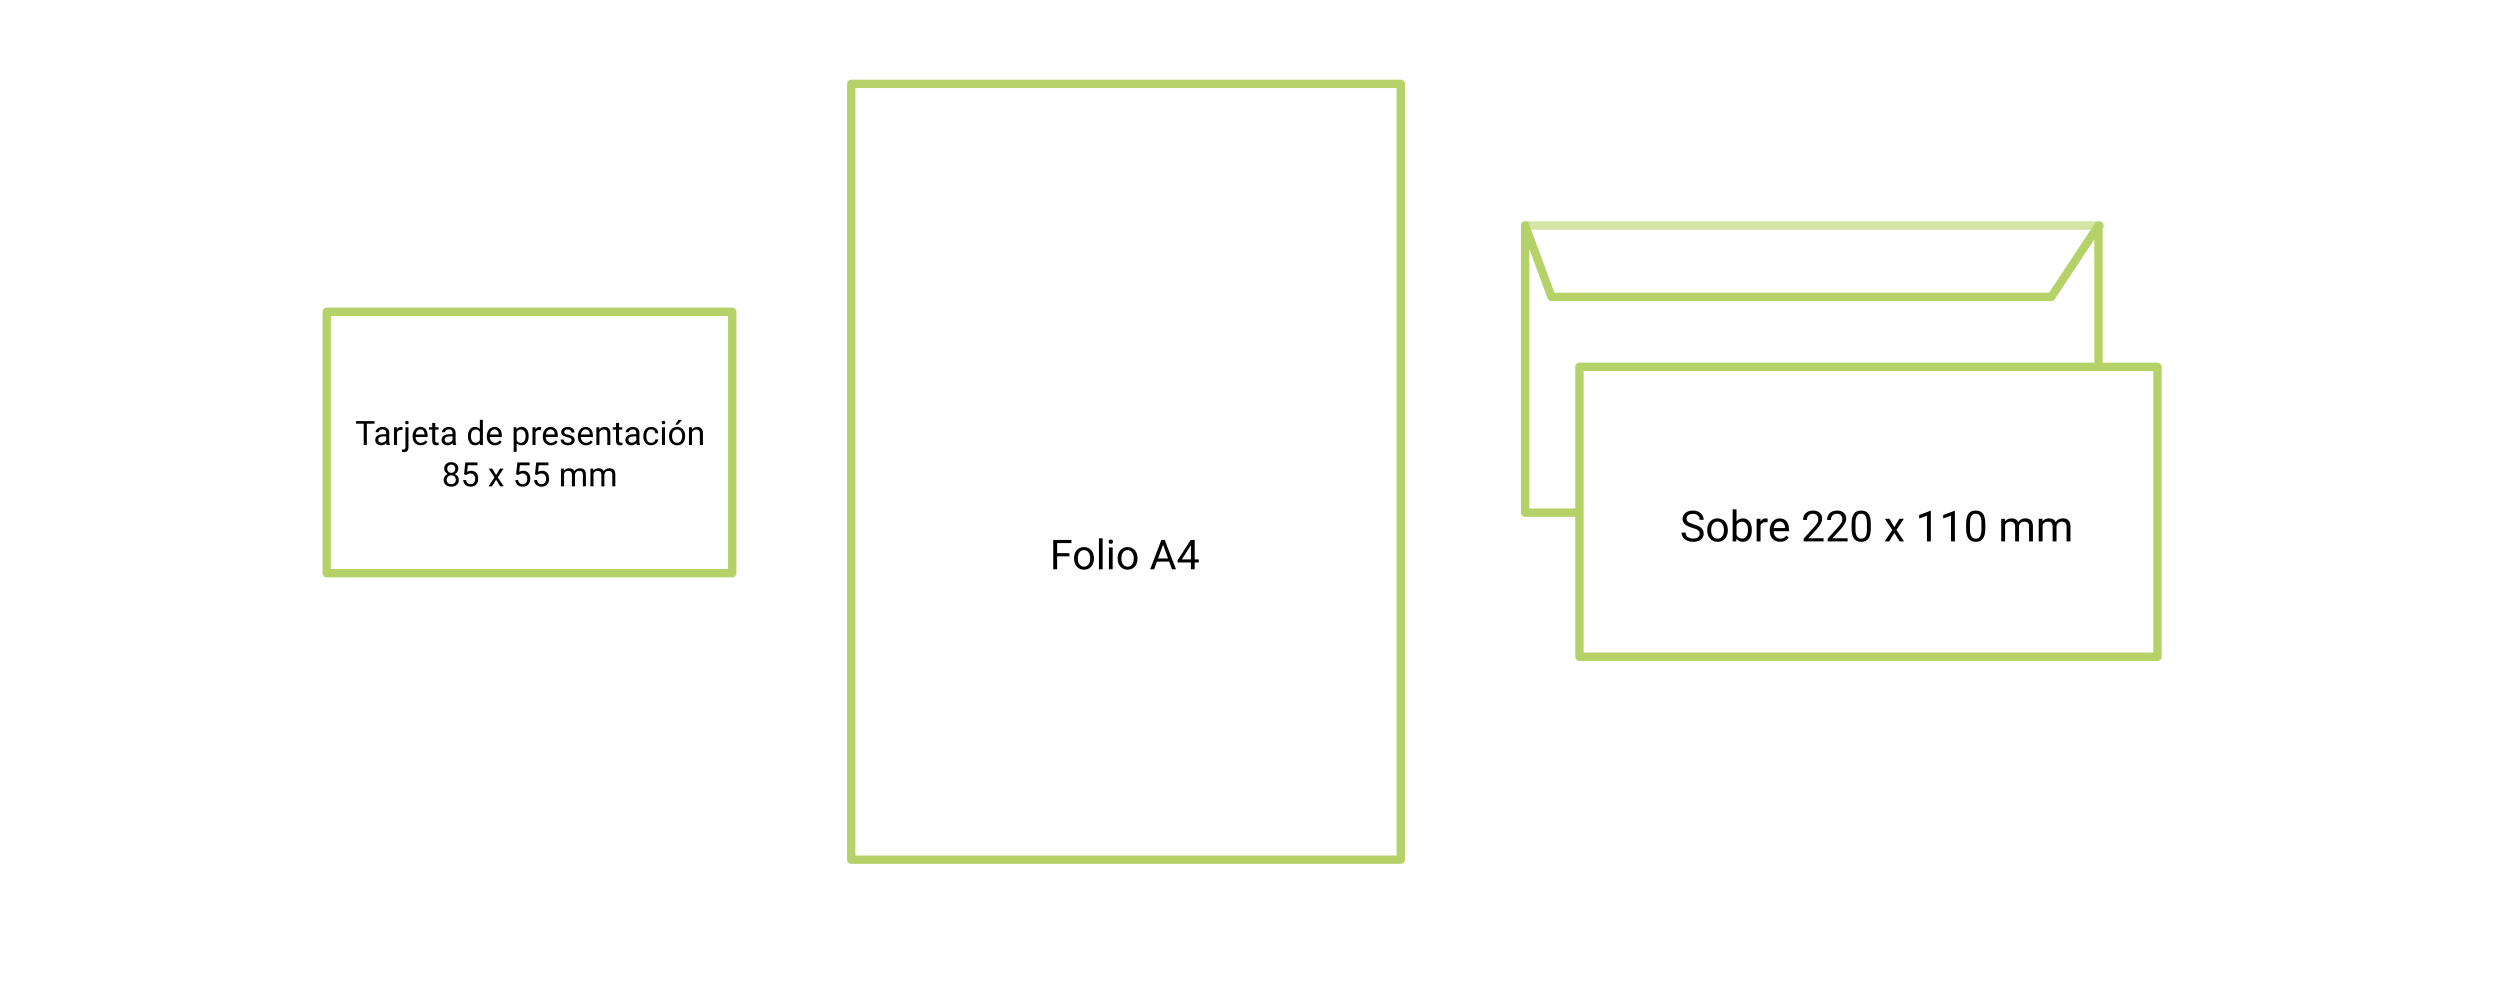 <?xml version="1.0" encoding="UTF-8" standalone="no"?><!DOCTYPE svg PUBLIC "-//W3C//DTD SVG 1.1//EN" "http://www.w3.org/Graphics/SVG/1.1/DTD/svg11.dtd"><svg width="100%" height="100%" viewBox="0 0 894 359" version="1.1" xmlns="http://www.w3.org/2000/svg" xmlns:xlink="http://www.w3.org/1999/xlink" xml:space="preserve" xmlns:serif="http://www.serif.com/" style="fill-rule:evenodd;clip-rule:evenodd;stroke-linecap:round;stroke-linejoin:round;stroke-miterlimit:1.5;"><rect x="-0.549" y="-2.611" width="899.729" height="368.88" style="fill:#fff;"/><g><path d="M133.928,151.513l-2.742,-0l-0,7.611l-1.119,0l-0,-7.611l-2.737,-0l0,-0.92l6.598,-0l-0,0.92Z" style="fill-rule:nonzero;"/><path d="M138.276,159.124c-0.063,-0.125 -0.114,-0.348 -0.153,-0.668c-0.504,0.523 -1.105,0.785 -1.804,0.785c-0.625,0 -1.138,-0.177 -1.539,-0.53c-0.4,-0.354 -0.6,-0.802 -0.6,-1.345c-0,-0.66 0.251,-1.173 0.753,-1.538c0.502,-0.365 1.208,-0.548 2.118,-0.548l1.055,0l-0,-0.498c-0,-0.379 -0.114,-0.68 -0.34,-0.905c-0.227,-0.225 -0.561,-0.337 -1.002,-0.337c-0.387,0 -0.711,0.098 -0.973,0.293c-0.262,0.195 -0.392,0.432 -0.392,0.709l-1.09,-0c-0,-0.316 0.112,-0.622 0.337,-0.917c0.224,-0.295 0.529,-0.528 0.914,-0.7c0.384,-0.172 0.807,-0.258 1.268,-0.258c0.731,-0 1.303,0.183 1.717,0.548c0.414,0.365 0.629,0.868 0.645,1.509l-0,2.918c-0,0.582 0.074,1.045 0.222,1.388l0,0.094l-1.136,0Zm-1.799,-0.826c0.34,-0 0.662,-0.088 0.967,-0.264c0.304,-0.176 0.525,-0.404 0.662,-0.685l-0,-1.301l-0.85,-0c-1.328,-0 -1.992,0.389 -1.992,1.166c-0,0.34 0.113,0.605 0.34,0.797c0.226,0.191 0.517,0.287 0.873,0.287Z" style="fill-rule:nonzero;"/><path d="M143.953,153.757c-0.164,-0.028 -0.342,-0.041 -0.533,-0.041c-0.711,-0 -1.193,0.303 -1.447,0.908l-0,4.5l-1.084,0l-0,-6.34l1.055,0l0.017,0.733c0.356,-0.567 0.859,-0.85 1.512,-0.85c0.211,-0 0.371,0.027 0.48,0.082l0,1.008Z" style="fill-rule:nonzero;"/><path d="M146.069,152.784l-0,7.072c-0,1.219 -0.553,1.829 -1.659,1.829c-0.238,-0 -0.459,-0.035 -0.662,-0.105l0,-0.862c0.125,0.031 0.289,0.047 0.492,0.047c0.243,-0 0.427,-0.066 0.554,-0.197c0.127,-0.131 0.191,-0.358 0.191,-0.683l-0,-7.101l1.084,0Zm-1.196,-1.681c0,-0.172 0.054,-0.32 0.161,-0.443c0.108,-0.123 0.265,-0.184 0.472,-0.184c0.211,-0 0.371,0.06 0.48,0.181c0.11,0.121 0.165,0.27 0.165,0.446c-0,0.175 -0.055,0.322 -0.165,0.439c-0.109,0.117 -0.269,0.176 -0.48,0.176c-0.211,-0 -0.369,-0.059 -0.475,-0.176c-0.105,-0.117 -0.158,-0.264 -0.158,-0.439Z" style="fill-rule:nonzero;"/><path d="M150.445,159.241c-0.859,0 -1.558,-0.282 -2.097,-0.846c-0.539,-0.565 -0.809,-1.32 -0.809,-2.265l0,-0.199c0,-0.629 0.12,-1.191 0.361,-1.685c0.24,-0.494 0.576,-0.881 1.007,-1.16c0.432,-0.279 0.9,-0.419 1.404,-0.419c0.824,-0 1.465,0.271 1.922,0.814c0.457,0.543 0.685,1.321 0.685,2.332l0,0.452l-4.295,-0c0.016,0.625 0.198,1.13 0.548,1.514c0.35,0.385 0.794,0.577 1.333,0.577c0.383,0 0.707,-0.078 0.973,-0.234c0.265,-0.156 0.498,-0.363 0.697,-0.621l0.662,0.516c-0.531,0.816 -1.328,1.224 -2.391,1.224Zm-0.134,-5.683c-0.438,-0 -0.805,0.159 -1.102,0.477c-0.297,0.318 -0.48,0.765 -0.551,1.339l3.176,0l0,-0.082c-0.031,-0.551 -0.18,-0.978 -0.445,-1.28c-0.266,-0.303 -0.625,-0.454 -1.078,-0.454Z" style="fill-rule:nonzero;"/><path d="M155.643,151.249l-0,1.535l1.183,0l0,0.838l-1.183,0l-0,3.937c-0,0.254 0.052,0.445 0.158,0.572c0.105,0.127 0.285,0.19 0.539,0.19c0.125,0 0.297,-0.023 0.516,-0.07l-0,0.874c-0.286,0.077 -0.563,0.116 -0.832,0.116c-0.485,0 -0.85,-0.146 -1.096,-0.439c-0.246,-0.293 -0.369,-0.709 -0.369,-1.248l-0,-3.932l-1.155,0l0,-0.838l1.155,0l-0,-1.535l1.084,0Z" style="fill-rule:nonzero;"/><path d="M162.006,159.124c-0.062,-0.125 -0.113,-0.348 -0.152,-0.668c-0.504,0.523 -1.106,0.785 -1.805,0.785c-0.625,0 -1.138,-0.177 -1.538,-0.53c-0.401,-0.354 -0.601,-0.802 -0.601,-1.345c0,-0.66 0.251,-1.173 0.753,-1.538c0.502,-0.365 1.208,-0.548 2.118,-0.548l1.055,0l0,-0.498c0,-0.379 -0.113,-0.68 -0.34,-0.905c-0.226,-0.225 -0.56,-0.337 -1.002,-0.337c-0.386,0 -0.711,0.098 -0.972,0.293c-0.262,0.195 -0.393,0.432 -0.393,0.709l-1.09,-0c0,-0.316 0.113,-0.622 0.337,-0.917c0.225,-0.295 0.529,-0.528 0.914,-0.7c0.385,-0.172 0.808,-0.258 1.269,-0.258c0.73,-0 1.302,0.183 1.717,0.548c0.414,0.365 0.628,0.868 0.644,1.509l0,2.918c0,0.582 0.074,1.045 0.223,1.388l-0,0.094l-1.137,0Zm-1.799,-0.826c0.34,-0 0.662,-0.088 0.967,-0.264c0.305,-0.176 0.525,-0.404 0.662,-0.685l0,-1.301l-0.85,-0c-1.328,-0 -1.992,0.389 -1.992,1.166c0,0.34 0.114,0.605 0.34,0.797c0.227,0.191 0.518,0.287 0.873,0.287Z" style="fill-rule:nonzero;"/><path d="M167.326,155.901c0,-0.972 0.231,-1.755 0.692,-2.346c0.461,-0.592 1.064,-0.888 1.81,-0.888c0.742,-0 1.33,0.254 1.764,0.762l-0,-3.305l1.084,0l-0,9l-0.996,0l-0.053,-0.68c-0.433,0.532 -1.037,0.797 -1.81,0.797c-0.735,0 -1.333,-0.301 -1.796,-0.902c-0.463,-0.602 -0.695,-1.387 -0.695,-2.356l0,-0.082Zm1.084,0.123c0,0.719 0.149,1.282 0.446,1.688c0.296,0.406 0.707,0.609 1.23,0.609c0.688,0 1.19,-0.308 1.506,-0.926l-0,-2.912c-0.324,-0.597 -0.822,-0.896 -1.494,-0.896c-0.531,-0 -0.946,0.205 -1.242,0.615c-0.297,0.41 -0.446,1.018 -0.446,1.822Z" style="fill-rule:nonzero;"/><path d="M176.988,159.241c-0.859,0 -1.558,-0.282 -2.097,-0.846c-0.539,-0.565 -0.809,-1.32 -0.809,-2.265l0,-0.199c0,-0.629 0.12,-1.191 0.361,-1.685c0.24,-0.494 0.576,-0.881 1.007,-1.16c0.432,-0.279 0.9,-0.419 1.404,-0.419c0.824,-0 1.465,0.271 1.922,0.814c0.457,0.543 0.685,1.321 0.685,2.332l0,0.452l-4.295,-0c0.016,0.625 0.198,1.13 0.548,1.514c0.35,0.385 0.794,0.577 1.333,0.577c0.383,0 0.707,-0.078 0.973,-0.234c0.265,-0.156 0.498,-0.363 0.697,-0.621l0.662,0.516c-0.531,0.816 -1.328,1.224 -2.391,1.224Zm-0.134,-5.683c-0.438,-0 -0.805,0.159 -1.102,0.477c-0.297,0.318 -0.48,0.765 -0.551,1.339l3.176,0l0,-0.082c-0.031,-0.551 -0.18,-0.978 -0.445,-1.28c-0.266,-0.303 -0.625,-0.454 -1.078,-0.454Z" style="fill-rule:nonzero;"/><path d="M189.041,156.024c0,0.965 -0.221,1.743 -0.662,2.332c-0.441,0.59 -1.039,0.885 -1.793,0.885c-0.769,0 -1.375,-0.244 -1.816,-0.732l-0,3.053l-1.084,-0l-0,-8.778l0.99,0l0.053,0.703c0.441,-0.547 1.054,-0.82 1.84,-0.82c0.761,-0 1.364,0.287 1.807,0.861c0.443,0.575 0.665,1.373 0.665,2.397l0,0.099Zm-1.084,-0.123c0,-0.714 -0.152,-1.279 -0.457,-1.693c-0.305,-0.414 -0.723,-0.621 -1.254,-0.621c-0.656,-0 -1.148,0.291 -1.476,0.873l-0,3.029c0.324,0.578 0.82,0.867 1.488,0.867c0.519,0 0.933,-0.206 1.239,-0.618c0.307,-0.412 0.46,-1.024 0.46,-1.837Z" style="fill-rule:nonzero;"/><path d="M193.483,153.757c-0.164,-0.028 -0.342,-0.041 -0.534,-0.041c-0.711,-0 -1.193,0.303 -1.447,0.908l0,4.5l-1.084,0l0,-6.34l1.055,0l0.017,0.733c0.356,-0.567 0.86,-0.85 1.512,-0.85c0.211,-0 0.371,0.027 0.481,0.082l-0,1.008Z" style="fill-rule:nonzero;"/><path d="M196.998,159.241c-0.859,0 -1.558,-0.282 -2.097,-0.846c-0.54,-0.565 -0.809,-1.32 -0.809,-2.265l-0,-0.199c-0,-0.629 0.12,-1.191 0.36,-1.685c0.241,-0.494 0.576,-0.881 1.008,-1.16c0.432,-0.279 0.9,-0.419 1.403,-0.419c0.825,-0 1.465,0.271 1.922,0.814c0.457,0.543 0.686,1.321 0.686,2.332l-0,0.452l-4.295,-0c0.016,0.625 0.198,1.13 0.548,1.514c0.349,0.385 0.794,0.577 1.333,0.577c0.383,0 0.707,-0.078 0.972,-0.234c0.266,-0.156 0.498,-0.363 0.698,-0.621l0.662,0.516c-0.531,0.816 -1.328,1.224 -2.391,1.224Zm-0.135,-5.683c-0.437,-0 -0.804,0.159 -1.101,0.477c-0.297,0.318 -0.481,0.765 -0.551,1.339l3.176,0l-0,-0.082c-0.031,-0.551 -0.18,-0.978 -0.445,-1.28c-0.266,-0.303 -0.625,-0.454 -1.079,-0.454Z" style="fill-rule:nonzero;"/><path d="M204.416,157.442c0,-0.293 -0.11,-0.52 -0.331,-0.682c-0.221,-0.162 -0.605,-0.302 -1.154,-0.419c-0.549,-0.117 -0.985,-0.258 -1.307,-0.422c-0.322,-0.164 -0.56,-0.359 -0.715,-0.586c-0.154,-0.227 -0.231,-0.496 -0.231,-0.809c-0,-0.519 0.22,-0.959 0.659,-1.318c0.44,-0.359 1.001,-0.539 1.685,-0.539c0.718,-0 1.301,0.186 1.749,0.557c0.447,0.371 0.671,0.845 0.671,1.423l-1.09,0c-0,-0.296 -0.126,-0.552 -0.378,-0.767c-0.252,-0.215 -0.57,-0.322 -0.952,-0.322c-0.395,-0 -0.703,0.086 -0.926,0.257c-0.223,0.172 -0.334,0.397 -0.334,0.674c-0,0.262 0.103,0.459 0.31,0.592c0.207,0.133 0.581,0.26 1.122,0.381c0.541,0.121 0.98,0.266 1.316,0.433c0.336,0.168 0.585,0.371 0.747,0.607c0.162,0.236 0.243,0.524 0.243,0.864c0,0.567 -0.226,1.021 -0.68,1.362c-0.453,0.342 -1.041,0.513 -1.763,0.513c-0.508,0 -0.957,-0.09 -1.348,-0.269c-0.39,-0.18 -0.696,-0.431 -0.917,-0.753c-0.221,-0.323 -0.331,-0.671 -0.331,-1.046l1.084,-0c0.02,0.363 0.165,0.651 0.437,0.864c0.271,0.213 0.629,0.319 1.075,0.319c0.41,0 0.739,-0.083 0.987,-0.249c0.248,-0.166 0.372,-0.387 0.372,-0.665Z" style="fill-rule:nonzero;"/><path d="M209.543,159.241c-0.859,0 -1.558,-0.282 -2.098,-0.846c-0.539,-0.565 -0.808,-1.32 -0.808,-2.265l-0,-0.199c-0,-0.629 0.12,-1.191 0.36,-1.685c0.24,-0.494 0.576,-0.881 1.008,-1.16c0.432,-0.279 0.899,-0.419 1.403,-0.419c0.825,-0 1.465,0.271 1.922,0.814c0.457,0.543 0.686,1.321 0.686,2.332l-0,0.452l-4.295,-0c0.015,0.625 0.198,1.13 0.548,1.514c0.349,0.385 0.794,0.577 1.333,0.577c0.383,0 0.707,-0.078 0.972,-0.234c0.266,-0.156 0.498,-0.363 0.698,-0.621l0.662,0.516c-0.532,0.816 -1.328,1.224 -2.391,1.224Zm-0.135,-5.683c-0.437,-0 -0.804,0.159 -1.101,0.477c-0.297,0.318 -0.481,0.765 -0.551,1.339l3.176,0l-0,-0.082c-0.031,-0.551 -0.18,-0.978 -0.446,-1.28c-0.265,-0.303 -0.625,-0.454 -1.078,-0.454Z" style="fill-rule:nonzero;"/><path d="M214.295,152.784l0.035,0.797c0.485,-0.609 1.117,-0.914 1.899,-0.914c1.34,-0 2.015,0.756 2.027,2.268l0,4.189l-1.084,0l0,-4.195c-0.004,-0.457 -0.108,-0.795 -0.313,-1.014c-0.206,-0.219 -0.525,-0.328 -0.958,-0.328c-0.352,-0 -0.661,0.094 -0.926,0.281c-0.266,0.188 -0.473,0.434 -0.621,0.738l-0,4.518l-1.084,0l-0,-6.34l1.025,0Z" style="fill-rule:nonzero;"/><path d="M221.361,151.249l0,1.535l1.184,0l0,0.838l-1.184,0l0,3.937c0,0.254 0.053,0.445 0.159,0.572c0.105,0.127 0.285,0.19 0.539,0.19c0.125,0 0.297,-0.023 0.515,-0.07l0,0.874c-0.285,0.077 -0.562,0.116 -0.832,0.116c-0.484,0 -0.849,-0.146 -1.095,-0.439c-0.246,-0.293 -0.37,-0.709 -0.37,-1.248l0,-3.932l-1.154,0l0,-0.838l1.154,0l0,-1.535l1.084,0Z" style="fill-rule:nonzero;"/><path d="M227.725,159.124c-0.063,-0.125 -0.114,-0.348 -0.153,-0.668c-0.503,0.523 -1.105,0.785 -1.804,0.785c-0.625,0 -1.138,-0.177 -1.538,-0.53c-0.401,-0.354 -0.601,-0.802 -0.601,-1.345c0,-0.66 0.251,-1.173 0.753,-1.538c0.502,-0.365 1.208,-0.548 2.118,-0.548l1.055,0l-0,-0.498c-0,-0.379 -0.113,-0.68 -0.34,-0.905c-0.227,-0.225 -0.561,-0.337 -1.002,-0.337c-0.387,0 -0.711,0.098 -0.973,0.293c-0.261,0.195 -0.392,0.432 -0.392,0.709l-1.09,-0c-0,-0.316 0.112,-0.622 0.337,-0.917c0.224,-0.295 0.529,-0.528 0.914,-0.7c0.385,-0.172 0.808,-0.258 1.268,-0.258c0.731,-0 1.303,0.183 1.717,0.548c0.414,0.365 0.629,0.868 0.645,1.509l-0,2.918c-0,0.582 0.074,1.045 0.222,1.388l0,0.094l-1.136,0Zm-1.799,-0.826c0.34,-0 0.662,-0.088 0.967,-0.264c0.304,-0.176 0.525,-0.404 0.662,-0.685l-0,-1.301l-0.85,-0c-1.328,-0 -1.992,0.389 -1.992,1.166c0,0.34 0.113,0.605 0.34,0.797c0.226,0.191 0.517,0.287 0.873,0.287Z" style="fill-rule:nonzero;"/><path d="M232.881,158.356c0.387,0 0.725,-0.117 1.014,-0.351c0.289,-0.235 0.449,-0.527 0.48,-0.879l1.026,-0c-0.02,0.363 -0.145,0.709 -0.375,1.037c-0.231,0.328 -0.539,0.59 -0.923,0.785c-0.385,0.196 -0.792,0.293 -1.222,0.293c-0.863,0 -1.55,-0.288 -2.06,-0.864c-0.509,-0.576 -0.764,-1.364 -0.764,-2.364l-0,-0.182c-0,-0.617 0.113,-1.166 0.34,-1.646c0.226,-0.481 0.551,-0.854 0.975,-1.12c0.424,-0.265 0.925,-0.398 1.503,-0.398c0.711,-0 1.302,0.213 1.773,0.639c0.47,0.425 0.721,0.978 0.753,1.658l-1.026,-0c-0.031,-0.41 -0.186,-0.747 -0.466,-1.011c-0.279,-0.264 -0.624,-0.395 -1.034,-0.395c-0.551,-0 -0.977,0.198 -1.28,0.594c-0.303,0.397 -0.454,0.97 -0.454,1.72l-0,0.205c-0,0.731 0.15,1.293 0.451,1.688c0.301,0.394 0.73,0.591 1.289,0.591Z" style="fill-rule:nonzero;"/><path d="M237.797,159.124l-1.084,0l0,-6.34l1.084,0l0,6.34Zm-1.172,-8.021c0,-0.176 0.054,-0.325 0.161,-0.446c0.108,-0.121 0.267,-0.181 0.478,-0.181c0.211,-0 0.371,0.06 0.48,0.181c0.11,0.121 0.164,0.27 0.164,0.446c0,0.175 -0.054,0.322 -0.164,0.439c-0.109,0.117 -0.269,0.176 -0.48,0.176c-0.211,-0 -0.37,-0.059 -0.478,-0.176c-0.107,-0.117 -0.161,-0.264 -0.161,-0.439Z" style="fill-rule:nonzero;"/><path d="M239.244,155.895c0,-0.621 0.122,-1.179 0.366,-1.675c0.245,-0.496 0.584,-0.879 1.02,-1.149c0.436,-0.269 0.933,-0.404 1.491,-0.404c0.864,-0 1.562,0.299 2.095,0.896c0.533,0.598 0.8,1.393 0.8,2.385l-0,0.076c-0,0.618 -0.118,1.171 -0.355,1.662c-0.236,0.49 -0.574,0.872 -1.013,1.145c-0.44,0.273 -0.945,0.41 -1.515,0.41c-0.859,0 -1.556,-0.299 -2.089,-0.896c-0.533,-0.598 -0.8,-1.389 -0.8,-2.373l0,-0.077Zm1.09,0.129c0,0.704 0.163,1.268 0.489,1.694c0.327,0.426 0.763,0.638 1.31,0.638c0.551,0 0.988,-0.215 1.312,-0.647c0.325,-0.432 0.487,-1.036 0.487,-1.814c-0,-0.695 -0.165,-1.258 -0.495,-1.69c-0.33,-0.432 -0.769,-0.647 -1.316,-0.647c-0.535,-0 -0.967,0.212 -1.295,0.638c-0.328,0.426 -0.492,1.035 -0.492,1.828Zm2.279,-5.888l1.313,-0l-1.57,1.722l-0.873,-0.003l1.13,-1.719Z" style="fill-rule:nonzero;"/><path d="M247.401,152.784l0.035,0.797c0.484,-0.609 1.117,-0.914 1.898,-0.914c1.34,-0 2.016,0.756 2.027,2.268l0,4.189l-1.084,0l0,-4.195c-0.003,-0.457 -0.108,-0.795 -0.313,-1.014c-0.205,-0.219 -0.524,-0.328 -0.958,-0.328c-0.352,-0 -0.66,0.094 -0.926,0.281c-0.265,0.188 -0.472,0.434 -0.621,0.738l0,4.518l-1.084,0l0,-6.34l1.026,0Z" style="fill-rule:nonzero;"/></g><g><path d="M382.427,198.941l-4.404,0l-0,4.635l-1.384,0l-0,-10.496l6.502,0l0,1.132l-5.118,0l-0,3.597l4.404,0l0,1.132Z" style="fill-rule:nonzero;"/><path d="M384.086,199.604c-0,-0.764 0.15,-1.451 0.45,-2.061c0.3,-0.611 0.719,-1.082 1.254,-1.413c0.536,-0.332 1.148,-0.498 1.835,-0.498c1.062,0 1.921,0.368 2.577,1.103c0.656,0.735 0.984,1.713 0.984,2.934l0,0.094c0,0.759 -0.145,1.441 -0.436,2.044c-0.291,0.603 -0.706,1.073 -1.247,1.409c-0.541,0.336 -1.162,0.505 -1.863,0.505c-1.058,-0 -1.914,-0.368 -2.57,-1.103c-0.656,-0.736 -0.984,-1.709 -0.984,-2.92l-0,-0.094Zm1.34,0.159c0,0.865 0.201,1.559 0.602,2.083c0.402,0.524 0.939,0.786 1.612,0.786c0.677,0 1.215,-0.265 1.614,-0.796c0.399,-0.532 0.599,-1.275 0.599,-2.232c-0,-0.855 -0.203,-1.548 -0.609,-2.079c-0.407,-0.532 -0.946,-0.797 -1.619,-0.797c-0.658,-0 -1.189,0.262 -1.593,0.786c-0.404,0.524 -0.606,1.273 -0.606,2.249Z" style="fill-rule:nonzero;"/><rect x="392.974" y="192.503" width="1.334" height="11.073" style="fill-rule:nonzero;"/><path d="M397.891,203.576l-1.334,0l0,-7.8l1.334,0l-0,7.8Zm-1.442,-9.869c-0,-0.216 0.066,-0.399 0.198,-0.548c0.132,-0.148 0.328,-0.223 0.588,-0.223c0.259,0 0.456,0.075 0.591,0.223c0.134,0.149 0.202,0.332 0.202,0.548c-0,0.217 -0.068,0.397 -0.202,0.541c-0.135,0.144 -0.332,0.216 -0.591,0.216c-0.26,0 -0.456,-0.072 -0.588,-0.216c-0.132,-0.144 -0.198,-0.324 -0.198,-0.541Z" style="fill-rule:nonzero;"/><path d="M399.671,199.604c0,-0.764 0.151,-1.451 0.451,-2.061c0.3,-0.611 0.718,-1.082 1.254,-1.413c0.536,-0.332 1.148,-0.498 1.835,-0.498c1.062,0 1.921,0.368 2.577,1.103c0.656,0.735 0.984,1.713 0.984,2.934l0,0.094c0,0.759 -0.145,1.441 -0.436,2.044c-0.291,0.603 -0.706,1.073 -1.247,1.409c-0.541,0.336 -1.162,0.505 -1.864,0.505c-1.057,-0 -1.914,-0.368 -2.57,-1.103c-0.656,-0.736 -0.984,-1.709 -0.984,-2.92l0,-0.094Zm1.341,0.159c0,0.865 0.201,1.559 0.602,2.083c0.402,0.524 0.939,0.786 1.611,0.786c0.678,0 1.216,-0.265 1.615,-0.796c0.399,-0.532 0.599,-1.275 0.599,-2.232c-0,-0.855 -0.203,-1.548 -0.61,-2.079c-0.406,-0.532 -0.945,-0.797 -1.618,-0.797c-0.658,-0 -1.189,0.262 -1.593,0.786c-0.404,0.524 -0.606,1.273 -0.606,2.249Z" style="fill-rule:nonzero;"/><path d="M418.105,200.83l-4.398,-0l-0.987,2.746l-1.428,0l4.008,-10.496l1.212,0l4.015,10.496l-1.42,0l-1.002,-2.746Zm-3.98,-1.132l3.569,0l-1.788,-4.909l-1.781,4.909Z" style="fill-rule:nonzero;"/><path d="M427.224,200.051l1.456,0l0,1.089l-1.456,-0l0,2.436l-1.341,0l0,-2.436l-4.779,-0l-0,-0.786l4.7,-7.274l1.42,0l0,6.971Zm-4.606,0l3.265,0l0,-5.147l-0.158,0.288l-3.107,4.859Z" style="fill-rule:nonzero;"/></g><g><path d="M605.213,188.76c-1.23,-0.354 -2.126,-0.789 -2.686,-1.305c-0.561,-0.515 -0.841,-1.152 -0.841,-1.909c-0,-0.857 0.342,-1.566 1.027,-2.126c0.686,-0.561 1.576,-0.841 2.672,-0.841c0.748,-0 1.414,0.144 2,0.433c0.585,0.289 1.038,0.688 1.36,1.196c0.321,0.508 0.482,1.064 0.482,1.667l-1.443,-0c0,-0.66 -0.209,-1.179 -0.627,-1.557c-0.419,-0.377 -1.009,-0.566 -1.772,-0.566c-0.707,0 -1.259,0.156 -1.655,0.468c-0.396,0.312 -0.594,0.745 -0.594,1.299c-0,0.444 0.188,0.82 0.564,1.127c0.376,0.307 1.016,0.588 1.921,0.842c0.904,0.255 1.612,0.535 2.122,0.842c0.511,0.306 0.89,0.664 1.136,1.072c0.247,0.409 0.37,0.89 0.37,1.443c0,0.882 -0.344,1.588 -1.031,2.118c-0.688,0.531 -1.607,0.796 -2.758,0.796c-0.747,0 -1.445,-0.143 -2.093,-0.429c-0.647,-0.287 -1.147,-0.679 -1.498,-1.177c-0.351,-0.499 -0.527,-1.064 -0.527,-1.697l1.442,0c0,0.658 0.243,1.177 0.729,1.558c0.486,0.381 1.135,0.572 1.947,0.572c0.757,0 1.338,-0.154 1.741,-0.463c0.404,-0.309 0.606,-0.73 0.606,-1.263c-0,-0.533 -0.187,-0.946 -0.561,-1.237c-0.373,-0.292 -1.051,-0.579 -2.033,-0.863Z" style="fill-rule:nonzero;"/><path d="M610.505,189.492c-0,-0.792 0.156,-1.505 0.467,-2.138c0.311,-0.632 0.745,-1.121 1.3,-1.464c0.556,-0.344 1.19,-0.516 1.902,-0.516c1.102,-0 1.992,0.381 2.672,1.143c0.68,0.763 1.02,1.777 1.02,3.042l0,0.097c0,0.788 -0.15,1.494 -0.452,2.119c-0.301,0.625 -0.732,1.113 -1.293,1.461c-0.56,0.349 -1.204,0.523 -1.932,0.523c-1.096,0 -1.984,-0.381 -2.664,-1.143c-0.68,-0.762 -1.02,-1.771 -1.02,-3.027l-0,-0.097Zm1.39,0.164c-0,0.897 0.208,1.617 0.624,2.16c0.416,0.543 0.973,0.815 1.67,0.815c0.703,-0 1.261,-0.275 1.674,-0.826c0.414,-0.55 0.621,-1.322 0.621,-2.313c-0,-0.887 -0.211,-1.606 -0.632,-2.156c-0.421,-0.551 -0.98,-0.826 -1.678,-0.826c-0.682,-0 -1.233,0.271 -1.651,0.815c-0.419,0.543 -0.628,1.32 -0.628,2.331Z" style="fill-rule:nonzero;"/><path d="M626.446,189.656c0,1.236 -0.284,2.229 -0.852,2.979c-0.568,0.75 -1.33,1.124 -2.287,1.124c-1.021,0 -1.811,-0.361 -2.369,-1.083l-0.067,0.934l-1.271,-0l0,-11.48l1.383,0l-0,4.283c0.558,-0.693 1.328,-1.039 2.309,-1.039c0.982,-0 1.753,0.371 2.314,1.114c0.56,0.742 0.84,1.758 0.84,3.049l0,0.119Zm-1.382,-0.157c-0,-0.941 -0.182,-1.669 -0.546,-2.182c-0.364,-0.513 -0.887,-0.77 -1.569,-0.77c-0.912,0 -1.567,0.424 -1.966,1.271l-0,3.498c0.424,0.847 1.084,1.27 1.981,1.27c0.662,0 1.178,-0.257 1.547,-0.77c0.368,-0.513 0.553,-1.285 0.553,-2.317Z" style="fill-rule:nonzero;"/><path d="M632.096,186.764c-0.209,-0.035 -0.436,-0.052 -0.68,-0.052c-0.906,-0 -1.522,0.386 -1.846,1.158l0,5.74l-1.382,-0l-0,-8.087l1.345,0l0.022,0.935c0.454,-0.723 1.097,-1.084 1.929,-1.084c0.269,-0 0.473,0.035 0.612,0.105l0,1.285Z" style="fill-rule:nonzero;"/><path d="M636.581,193.759c-1.096,0 -1.988,-0.36 -2.676,-1.08c-0.688,-0.719 -1.031,-1.682 -1.031,-2.888l-0,-0.254c-0,-0.802 0.153,-1.519 0.459,-2.149c0.307,-0.63 0.735,-1.123 1.286,-1.48c0.55,-0.356 1.147,-0.534 1.79,-0.534c1.051,-0 1.868,0.346 2.451,1.039c0.583,0.692 0.875,1.684 0.875,2.974l-0,0.576l-5.479,-0c0.02,0.797 0.253,1.441 0.699,1.932c0.446,0.491 1.013,0.736 1.7,0.736c0.489,-0 0.902,-0.1 1.241,-0.299c0.339,-0.199 0.635,-0.463 0.889,-0.792l0.845,0.657c-0.678,1.042 -1.694,1.562 -3.049,1.562Zm-0.172,-7.249c-0.558,-0 -1.027,0.203 -1.405,0.609c-0.379,0.406 -0.613,0.975 -0.703,1.708l4.051,-0l-0,-0.105c-0.04,-0.702 -0.229,-1.247 -0.568,-1.633c-0.339,-0.386 -0.797,-0.579 -1.375,-0.579Z" style="fill-rule:nonzero;"/><path d="M652.111,193.61l-7.13,-0l0,-0.994l3.767,-4.185c0.558,-0.633 0.943,-1.148 1.155,-1.544c0.211,-0.396 0.317,-0.806 0.317,-1.229c0,-0.568 -0.172,-1.034 -0.515,-1.398c-0.344,-0.363 -0.803,-0.545 -1.376,-0.545c-0.687,-0 -1.222,0.195 -1.603,0.586c-0.381,0.392 -0.571,0.936 -0.571,1.633l-1.383,0c-0,-1.001 0.323,-1.811 0.968,-2.429c0.645,-0.617 1.508,-0.926 2.589,-0.926c1.012,-0 1.812,0.265 2.399,0.796c0.588,0.53 0.882,1.237 0.882,2.119c0,1.071 -0.682,2.346 -2.047,3.826l-2.915,3.161l5.463,0l0,1.129Z" style="fill-rule:nonzero;"/><path d="M660.706,193.61l-7.13,-0l-0,-0.994l3.767,-4.185c0.558,-0.633 0.943,-1.148 1.154,-1.544c0.212,-0.396 0.318,-0.806 0.318,-1.229c0,-0.568 -0.172,-1.034 -0.516,-1.398c-0.343,-0.363 -0.802,-0.545 -1.375,-0.545c-0.687,-0 -1.222,0.195 -1.603,0.586c-0.381,0.392 -0.572,0.936 -0.572,1.633l-1.382,0c-0,-1.001 0.322,-1.811 0.968,-2.429c0.645,-0.617 1.508,-0.926 2.589,-0.926c1.012,-0 1.811,0.265 2.399,0.796c0.588,0.53 0.882,1.237 0.882,2.119c0,1.071 -0.682,2.346 -2.048,3.826l-2.914,3.161l5.463,0l-0,1.129Z" style="fill-rule:nonzero;"/><path d="M668.994,188.969c0,1.619 -0.276,2.822 -0.829,3.61c-0.553,0.787 -1.418,1.18 -2.594,1.18c-1.161,0 -2.02,-0.384 -2.578,-1.154c-0.558,-0.77 -0.847,-1.92 -0.867,-3.449l-0,-1.846c-0,-1.6 0.276,-2.788 0.829,-3.565c0.554,-0.778 1.42,-1.166 2.601,-1.166c1.171,-0 2.033,0.375 2.586,1.125c0.553,0.749 0.837,1.907 0.852,3.471l0,1.794Zm-1.382,-1.891c-0,-1.171 -0.165,-2.024 -0.494,-2.56c-0.328,-0.535 -0.849,-0.803 -1.562,-0.803c-0.707,-0 -1.223,0.266 -1.547,0.799c-0.324,0.534 -0.49,1.353 -0.5,2.459l-0,2.213c-0,1.175 0.17,2.044 0.511,2.604c0.342,0.561 0.859,0.841 1.551,0.841c0.683,-0 1.19,-0.264 1.521,-0.792c0.332,-0.528 0.505,-1.361 0.52,-2.497l-0,-2.264Z" style="fill-rule:nonzero;"/><path d="M677.41,188.476l1.793,-2.953l1.615,0l-2.646,3.999l2.728,4.088l-1.599,-0l-1.869,-3.027l-1.868,3.027l-1.607,-0l2.728,-4.088l-2.646,-3.999l1.599,0l1.772,2.953Z" style="fill-rule:nonzero;"/><path d="M690.474,193.61l-1.39,-0l-0,-9.215l-2.788,1.024l-0,-1.256l3.961,-1.487l0.217,-0l-0,10.934Z" style="fill-rule:nonzero;"/><path d="M699.069,193.61l-1.391,-0l0,-9.215l-2.787,1.024l-0,-1.256l3.961,-1.487l0.217,-0l-0,10.934Z" style="fill-rule:nonzero;"/><path d="M709.943,188.969c-0,1.619 -0.277,2.822 -0.83,3.61c-0.553,0.787 -1.417,1.18 -2.593,1.18c-1.161,0 -2.021,-0.384 -2.579,-1.154c-0.558,-0.77 -0.847,-1.92 -0.867,-3.449l0,-1.846c0,-1.6 0.277,-2.788 0.83,-3.565c0.553,-0.778 1.42,-1.166 2.601,-1.166c1.171,-0 2.033,0.375 2.586,1.125c0.553,0.749 0.837,1.907 0.852,3.471l-0,1.794Zm-1.383,-1.891c0,-1.171 -0.164,-2.024 -0.493,-2.56c-0.329,-0.535 -0.85,-0.803 -1.562,-0.803c-0.708,-0 -1.223,0.266 -1.547,0.799c-0.324,0.534 -0.491,1.353 -0.501,2.459l0,2.213c0,1.175 0.171,2.044 0.512,2.604c0.341,0.561 0.858,0.841 1.551,0.841c0.682,-0 1.189,-0.264 1.521,-0.792c0.331,-0.528 0.504,-1.361 0.519,-2.497l0,-2.264Z" style="fill-rule:nonzero;"/><path d="M716.946,185.523l0.037,0.897c0.593,-0.697 1.393,-1.046 2.399,-1.046c1.131,-0 1.901,0.433 2.31,1.3c0.269,-0.388 0.619,-0.702 1.05,-0.941c0.431,-0.239 0.94,-0.359 1.528,-0.359c1.774,-0 2.676,0.939 2.705,2.818l0,5.418l-1.382,-0l-0,-5.336c-0,-0.578 -0.132,-1.01 -0.396,-1.297c-0.264,-0.286 -0.708,-0.43 -1.331,-0.43c-0.513,0 -0.939,0.154 -1.278,0.46c-0.338,0.306 -0.535,0.719 -0.59,1.237l-0,5.366l-1.39,-0l-0,-5.299c-0,-1.176 -0.576,-1.764 -1.727,-1.764c-0.906,0 -1.527,0.386 -1.861,1.159l0,5.904l-1.382,-0l-0,-8.087l1.308,0Z" style="fill-rule:nonzero;"/><path d="M730.361,185.523l0.037,0.897c0.593,-0.697 1.393,-1.046 2.4,-1.046c1.131,-0 1.9,0.433 2.309,1.3c0.269,-0.388 0.619,-0.702 1.05,-0.941c0.431,-0.239 0.94,-0.359 1.528,-0.359c1.774,-0 2.676,0.939 2.706,2.818l-0,5.418l-1.383,-0l0,-5.336c0,-0.578 -0.132,-1.01 -0.396,-1.297c-0.264,-0.286 -0.707,-0.43 -1.33,-0.43c-0.513,0 -0.939,0.154 -1.278,0.46c-0.339,0.306 -0.536,0.719 -0.591,1.237l0,5.366l-1.39,-0l0,-5.299c0,-1.176 -0.575,-1.764 -1.726,-1.764c-0.907,0 -1.527,0.386 -1.861,1.159l-0,5.904l-1.383,-0l0,-8.087l1.308,0Z" style="fill-rule:nonzero;"/></g><g><path d="M163.884,167.611c-0,0.425 -0.112,0.804 -0.337,1.136c-0.225,0.332 -0.528,0.592 -0.911,0.78c0.445,0.191 0.798,0.47 1.058,0.838c0.259,0.367 0.389,0.783 0.389,1.248c0,0.738 -0.249,1.326 -0.747,1.763c-0.498,0.438 -1.153,0.657 -1.966,0.657c-0.82,-0 -1.477,-0.22 -1.971,-0.66c-0.495,-0.439 -0.742,-1.026 -0.742,-1.76c0,-0.461 0.126,-0.877 0.378,-1.248c0.252,-0.372 0.601,-0.653 1.046,-0.844c-0.379,-0.188 -0.678,-0.447 -0.896,-0.779c-0.219,-0.333 -0.328,-0.709 -0.328,-1.131c-0,-0.719 0.23,-1.289 0.691,-1.711c0.461,-0.422 1.068,-0.633 1.822,-0.633c0.75,-0 1.357,0.211 1.82,0.633c0.462,0.422 0.694,0.992 0.694,1.711Zm-0.885,3.978c0,-0.476 -0.151,-0.865 -0.454,-1.166c-0.303,-0.301 -0.698,-0.451 -1.186,-0.451c-0.489,-0 -0.88,0.148 -1.175,0.445c-0.295,0.297 -0.443,0.688 -0.443,1.172c0,0.485 0.144,0.865 0.431,1.143c0.287,0.277 0.687,0.416 1.198,0.416c0.508,-0 0.907,-0.14 1.196,-0.419c0.289,-0.279 0.433,-0.659 0.433,-1.14Zm-1.629,-5.431c-0.426,-0 -0.77,0.131 -1.034,0.395c-0.264,0.264 -0.395,0.622 -0.395,1.075c-0,0.434 0.129,0.784 0.389,1.052c0.26,0.268 0.607,0.401 1.04,0.401c0.434,0 0.781,-0.133 1.04,-0.401c0.26,-0.268 0.39,-0.618 0.39,-1.052c-0,-0.433 -0.135,-0.787 -0.404,-1.06c-0.27,-0.274 -0.612,-0.41 -1.026,-0.41Z" style="fill-rule:nonzero;"/><path d="M165.946,169.638l0.434,-4.254l4.371,0l0,1.002l-3.451,0l-0.258,2.326c0.418,-0.246 0.893,-0.369 1.424,-0.369c0.777,0 1.394,0.257 1.852,0.771c0.457,0.513 0.685,1.208 0.685,2.083c0,0.878 -0.237,1.571 -0.712,2.077c-0.474,0.506 -1.138,0.759 -1.989,0.759c-0.754,-0 -1.369,-0.209 -1.846,-0.627c-0.476,-0.418 -0.748,-0.997 -0.814,-1.735l1.025,0c0.067,0.488 0.24,0.857 0.522,1.105c0.281,0.248 0.652,0.372 1.113,0.372c0.504,-0 0.899,-0.172 1.186,-0.516c0.288,-0.344 0.431,-0.818 0.431,-1.424c0,-0.57 -0.155,-1.028 -0.466,-1.374c-0.31,-0.345 -0.723,-0.518 -1.239,-0.518c-0.473,-0 -0.844,0.103 -1.113,0.31l-0.287,0.235l-0.868,-0.223Z" style="fill-rule:nonzero;"/><path d="M177.396,169.89l1.406,-2.315l1.266,0l-2.075,3.135l2.139,3.205l-1.254,0l-1.465,-2.373l-1.465,2.373l-1.259,0l2.138,-3.205l-2.074,-3.135l1.254,0l1.389,2.315Z" style="fill-rule:nonzero;"/><path d="M184.573,169.638l0.434,-4.254l4.371,0l0,1.002l-3.451,0l-0.258,2.326c0.418,-0.246 0.893,-0.369 1.424,-0.369c0.777,0 1.394,0.257 1.851,0.771c0.458,0.513 0.686,1.208 0.686,2.083c0,0.878 -0.237,1.571 -0.712,2.077c-0.474,0.506 -1.138,0.759 -1.989,0.759c-0.754,-0 -1.369,-0.209 -1.846,-0.627c-0.476,-0.418 -0.748,-0.997 -0.814,-1.735l1.025,0c0.066,0.488 0.24,0.857 0.522,1.105c0.281,0.248 0.652,0.372 1.113,0.372c0.504,-0 0.899,-0.172 1.186,-0.516c0.287,-0.344 0.431,-0.818 0.431,-1.424c0,-0.57 -0.155,-1.028 -0.466,-1.374c-0.31,-0.345 -0.723,-0.518 -1.239,-0.518c-0.473,-0 -0.844,0.103 -1.113,0.31l-0.287,0.235l-0.868,-0.223Z" style="fill-rule:nonzero;"/><path d="M191.312,169.638l0.433,-4.254l4.371,0l0,1.002l-3.451,0l-0.258,2.326c0.418,-0.246 0.893,-0.369 1.424,-0.369c0.778,0 1.395,0.257 1.852,0.771c0.457,0.513 0.685,1.208 0.685,2.083c0,0.878 -0.237,1.571 -0.712,2.077c-0.474,0.506 -1.137,0.759 -1.989,0.759c-0.754,-0 -1.369,-0.209 -1.846,-0.627c-0.476,-0.418 -0.748,-0.997 -0.814,-1.735l1.025,0c0.067,0.488 0.241,0.857 0.522,1.105c0.281,0.248 0.652,0.372 1.113,0.372c0.504,-0 0.9,-0.172 1.187,-0.516c0.287,-0.344 0.43,-0.818 0.43,-1.424c0,-0.57 -0.155,-1.028 -0.465,-1.374c-0.311,-0.345 -0.724,-0.518 -1.24,-0.518c-0.472,-0 -0.844,0.103 -1.113,0.31l-0.287,0.235l-0.867,-0.223Z" style="fill-rule:nonzero;"/><path d="M201.653,167.575l0.03,0.704c0.465,-0.547 1.092,-0.821 1.881,-0.821c0.886,0 1.49,0.34 1.81,1.02c0.211,-0.305 0.486,-0.551 0.823,-0.738c0.338,-0.188 0.738,-0.282 1.199,-0.282c1.39,0 2.097,0.737 2.121,2.209l-0,4.248l-1.084,0l-0,-4.183c-0,-0.453 -0.104,-0.792 -0.311,-1.017c-0.207,-0.224 -0.554,-0.337 -1.043,-0.337c-0.402,0 -0.736,0.12 -1.002,0.361c-0.265,0.24 -0.42,0.563 -0.463,0.969l0,4.207l-1.089,0l-0,-4.154c-0,-0.922 -0.452,-1.383 -1.354,-1.383c-0.711,0 -1.197,0.303 -1.459,0.908l0,4.629l-1.084,0l0,-6.34l1.025,0Z" style="fill-rule:nonzero;"/><path d="M212.171,167.575l0.029,0.704c0.465,-0.547 1.092,-0.821 1.881,-0.821c0.887,0 1.49,0.34 1.811,1.02c0.211,-0.305 0.485,-0.551 0.823,-0.738c0.338,-0.188 0.737,-0.282 1.198,-0.282c1.391,0 2.098,0.737 2.121,2.209l0,4.248l-1.084,0l0,-4.183c0,-0.453 -0.103,-0.792 -0.31,-1.017c-0.207,-0.224 -0.555,-0.337 -1.043,-0.337c-0.403,0 -0.737,0.12 -1.002,0.361c-0.266,0.24 -0.42,0.563 -0.463,0.969l-0,4.207l-1.09,0l0,-4.154c0,-0.922 -0.451,-1.383 -1.353,-1.383c-0.711,0 -1.198,0.303 -1.459,0.908l-0,4.629l-1.084,0l-0,-6.34l1.025,0Z" style="fill-rule:nonzero;"/></g><path d="M750.952,80.645l-205.558,-0" style="fill:none;stroke:#b5d268;stroke-opacity:0.6;stroke-width:3px;"/><rect x="116.843" y="111.491" width="145.005" height="93.475" style="fill:none;stroke:#b5d268;stroke-width:3px;"/><rect x="304.391" y="30.001" width="196.536" height="277.428" style="fill:none;stroke:#b5d268;stroke-width:3px;"/><path d="M564.802,183.333l-0,51.521l206.722,-0l0,-103.661l-206.722,-0l-0,52.14l-19.408,0l0,-102.688l9.425,25.525l178.722,-0l16.874,-25.525l-0,50.548" style="fill:none;stroke:#b5d268;stroke-width:3px;"/></svg>